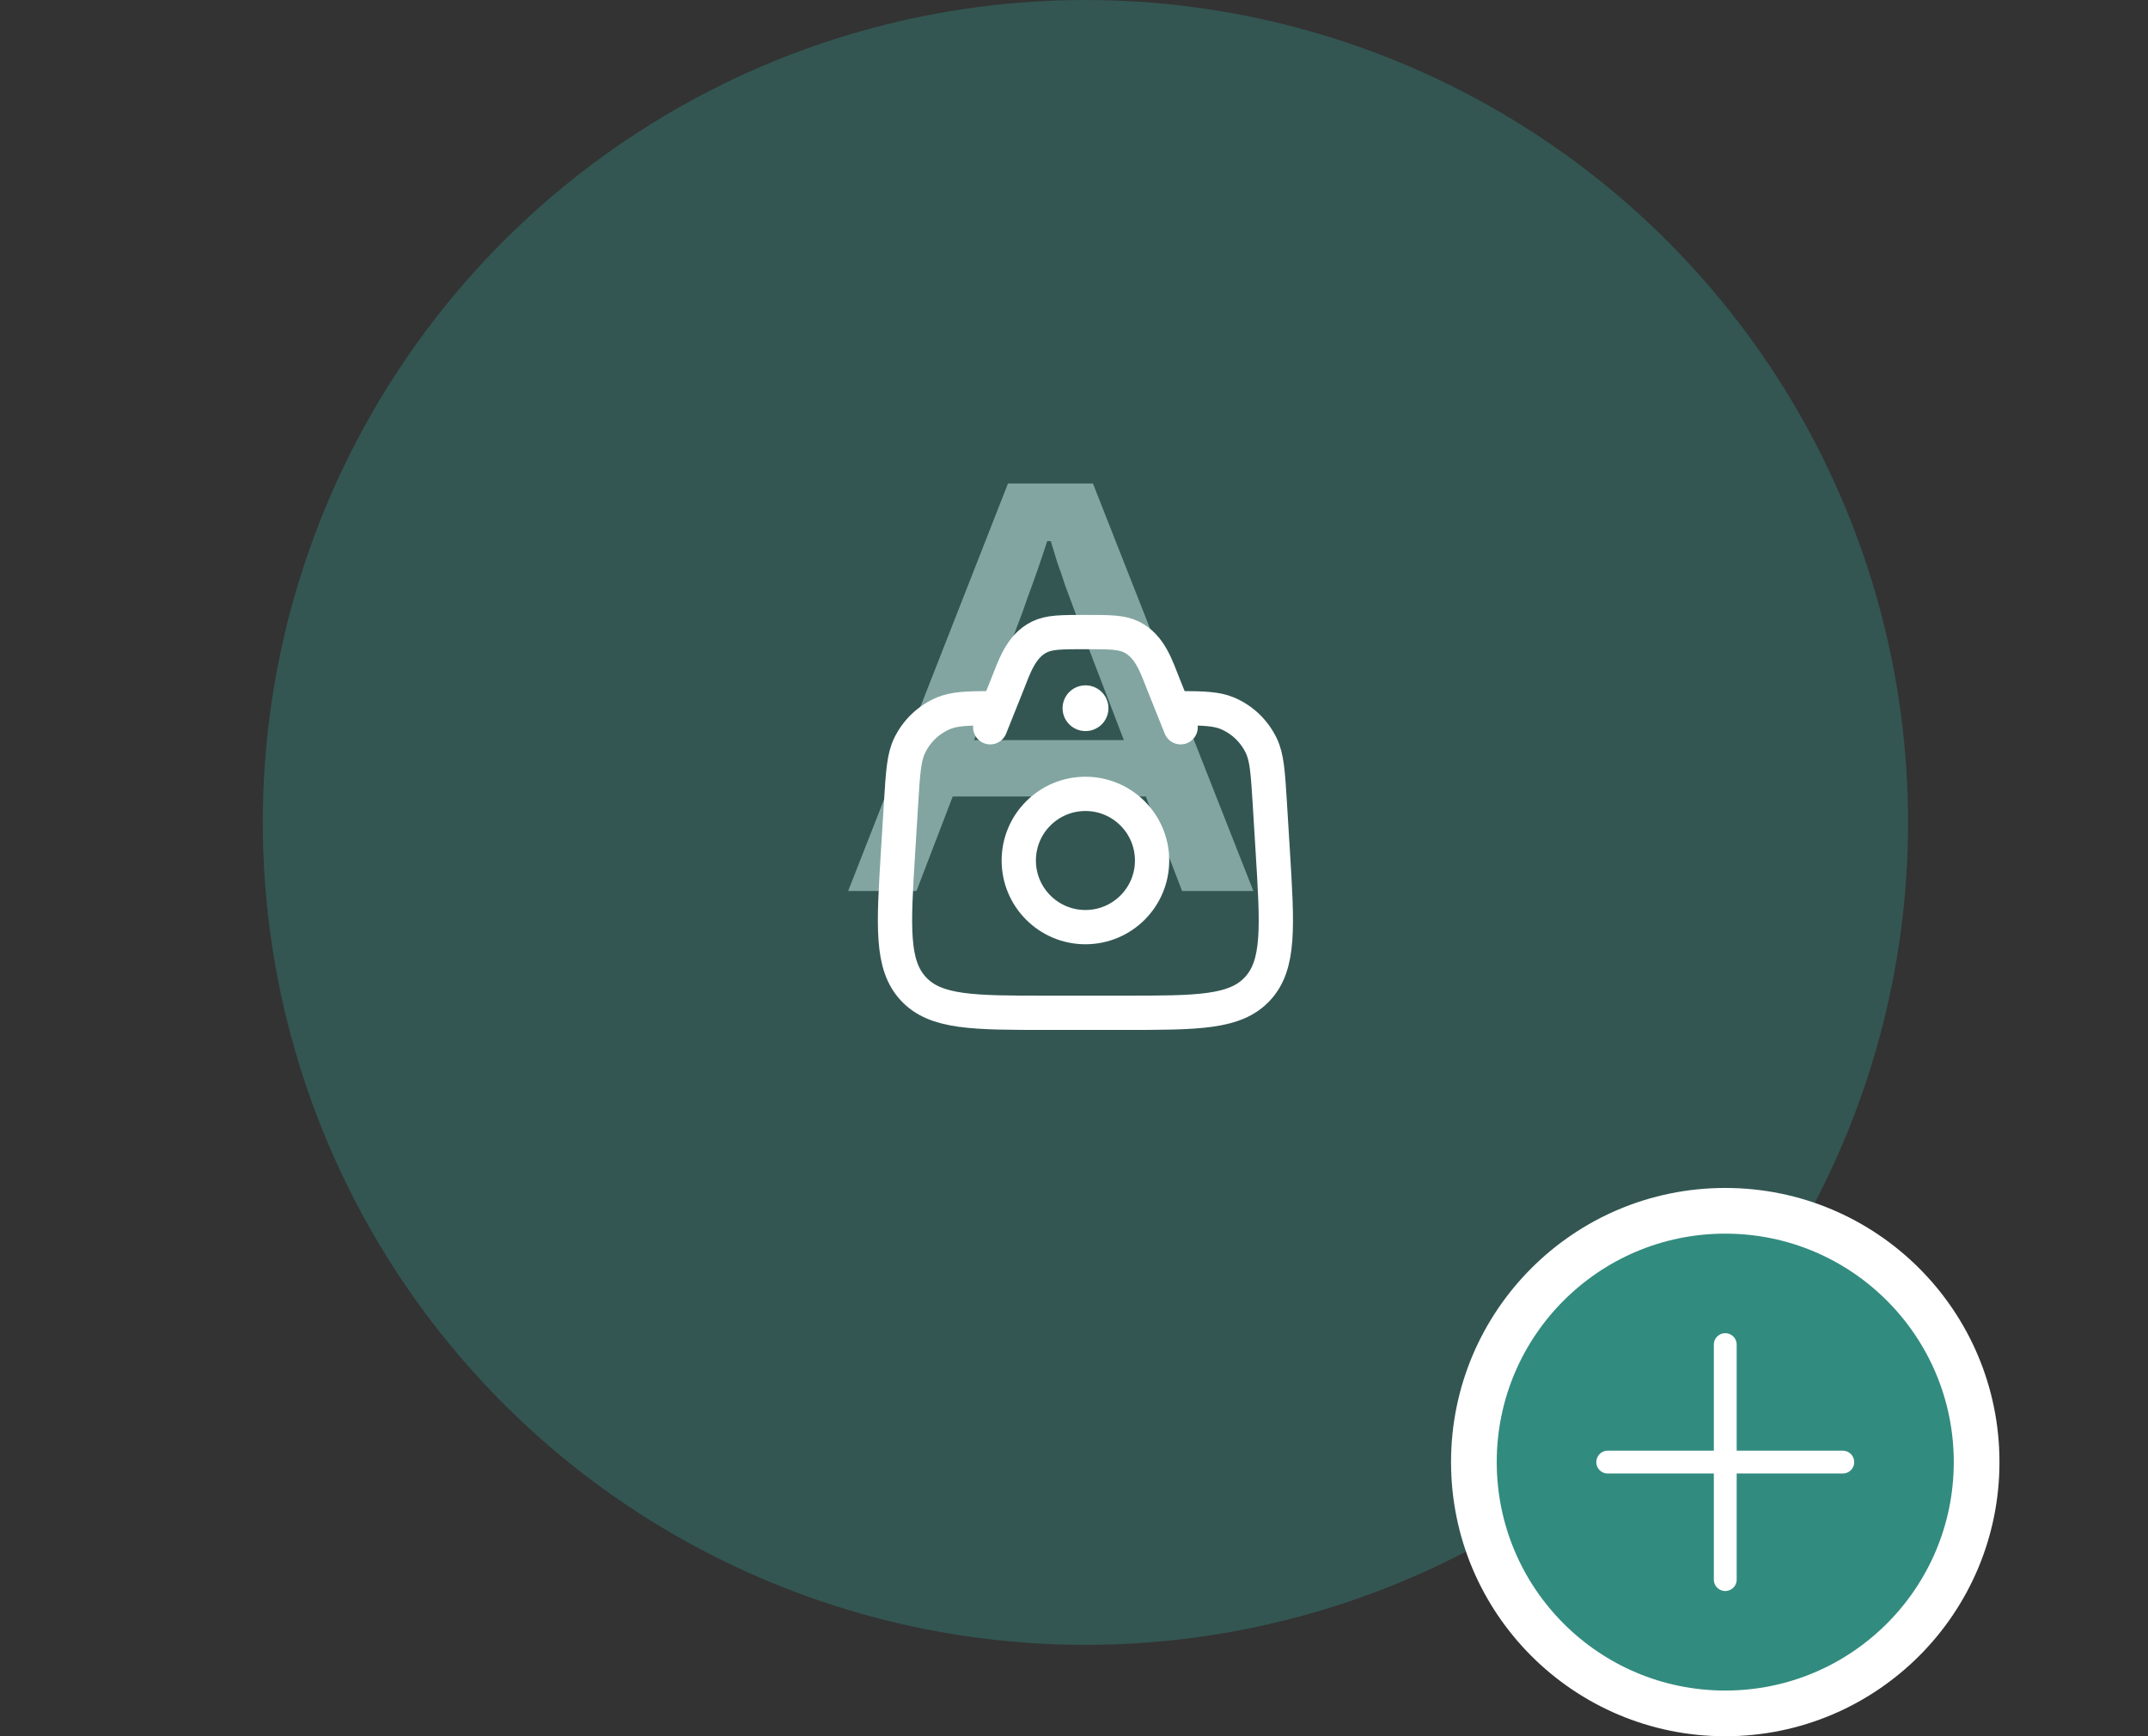 <svg width="94" height="76" viewBox="0 0 94 76" fill="none" xmlns="http://www.w3.org/2000/svg">
<rect x="0" y="0" width="94" height="76" fill="#333333" stroke="none"/>
<path d="M37.117 39L44.111 21.164H47.829L54.849 39H51.729L50.143 34.866H41.693L40.107 39H37.117ZM42.629 32.396H49.181L47.179 27.17C47.127 27.014 47.049 26.797 46.945 26.52C46.841 26.243 46.728 25.939 46.607 25.61C46.503 25.281 46.39 24.951 46.269 24.622C46.165 24.275 46.07 23.963 45.983 23.686H45.827C45.723 24.015 45.593 24.405 45.437 24.856C45.281 25.307 45.125 25.74 44.969 26.156C44.83 26.572 44.709 26.91 44.605 27.17L42.629 32.396Z" fill="white" fill-opacity="0.65"/>
<circle cx="47.5" cy="36" r="36" fill="#328B7F" fill-opacity="0.4"/>
<path d="M43.334 31C42.316 31.003 41.753 31.027 41.291 31.221C40.643 31.494 40.115 31.996 39.807 32.634C39.555 33.155 39.514 33.823 39.432 35.158L39.303 37.25C39.098 40.571 38.996 42.231 39.97 43.282C40.944 44.333 42.586 44.333 45.868 44.333H49.132C52.415 44.333 54.056 44.333 55.03 43.282C56.005 42.231 55.902 40.571 55.697 37.25L55.569 35.158C55.486 33.823 55.445 33.155 55.193 32.634C54.885 31.996 54.358 31.494 53.709 31.221C53.247 31.027 52.684 31.003 51.667 31" stroke="white" stroke-width="1.5" stroke-linecap="round"/>
<path d="M51.667 31.834L50.928 29.988C50.61 29.192 50.333 28.289 49.514 27.883C49.077 27.667 48.551 27.667 47.5 27.667C46.449 27.667 45.923 27.667 45.486 27.883C44.667 28.289 44.39 29.192 44.072 29.988L43.333 31.834" stroke="white" stroke-width="1.5" stroke-linecap="round" stroke-linejoin="round"/>
<path d="M50.417 37.667C50.417 39.278 49.111 40.583 47.5 40.583C45.889 40.583 44.583 39.278 44.583 37.667C44.583 36.056 45.889 34.75 47.5 34.75C49.111 34.75 50.417 36.056 50.417 37.667Z" stroke="white" stroke-width="1.5"/>
<path d="M47.5 31H47.507" stroke="white" stroke-width="2" stroke-linecap="round" stroke-linejoin="round"/>
<circle cx="75.5" cy="64" r="11" fill="#328B7F" stroke="white" stroke-width="2"/>
<path d="M75.5 58.857V69.143" stroke="white" stroke-linecap="round"/>
<path d="M80.643 64L70.357 64" stroke="white" stroke-linecap="round"/>
</svg>

